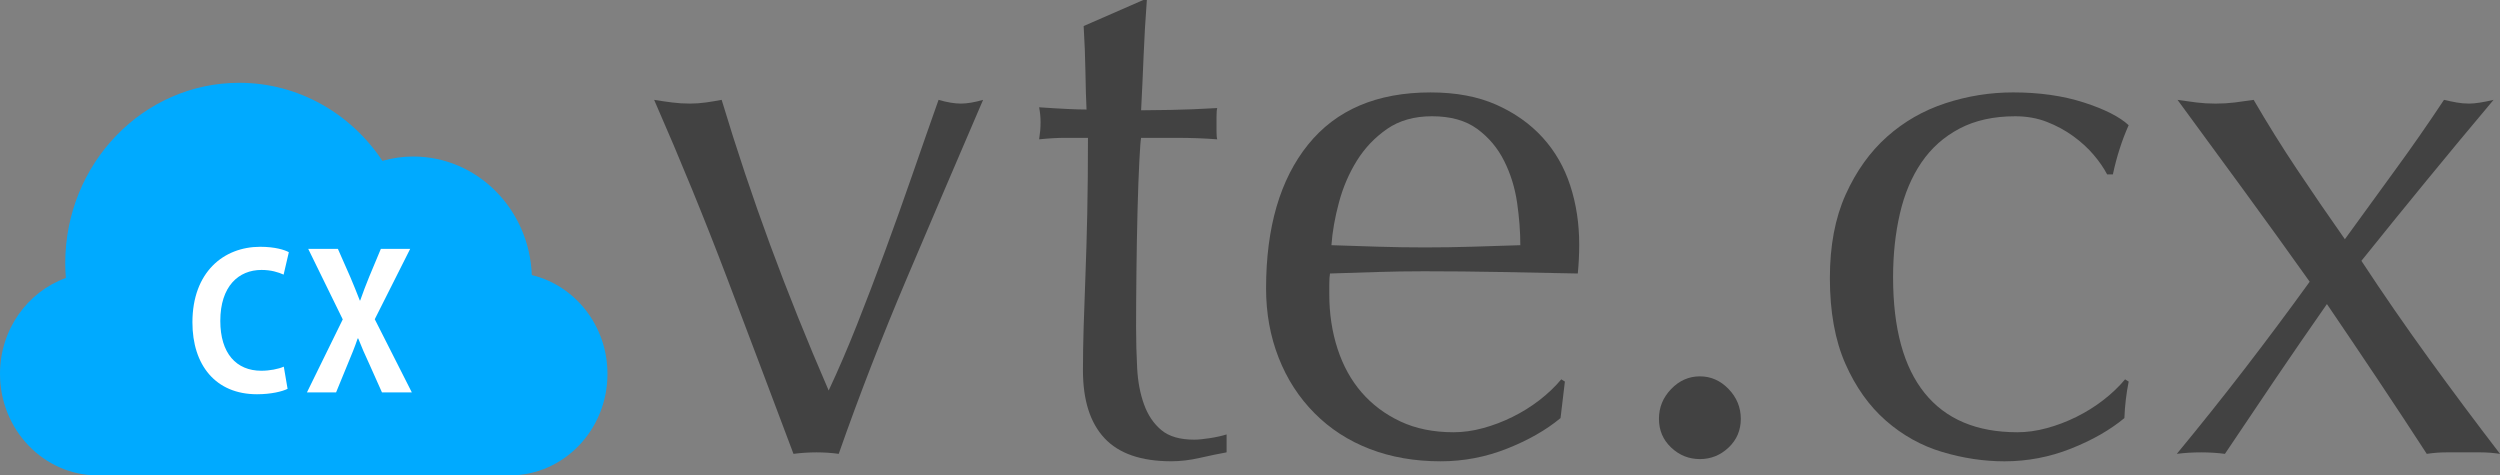 <?xml version="1.0" encoding="utf-8"?>
<!-- Generator: Adobe Illustrator 15.1.0, SVG Export Plug-In . SVG Version: 6.00 Build 0)  -->
<!DOCTYPE svg PUBLIC "-//W3C//DTD SVG 1.1//EN" "http://www.w3.org/Graphics/SVG/1.1/DTD/svg11.dtd">
<svg version="1.1" xmlns="http://www.w3.org/2000/svg" xmlns:xlink="http://www.w3.org/1999/xlink" x="0px" y="0px" width="159px"
	 height="30.237px" viewBox="0 0 159 30.237" enable-background="new 0 0 159 30.237" xml:space="preserve">
<rect x="0" y="0" width="159" height="30.237" fill="#808080" stroke="none"/>
<g id="レイヤー_3">
	<path fill="#00AAFF" d="M33.824,17.495c-0.155-4.19-3.469-7.541-7.546-7.541c-0.677,0-1.332,0.102-1.957,0.275
		c-1.996-2.998-5.331-4.963-9.108-4.963c-6.11,0-11.064,5.14-11.064,11.48c0,0.314,0.015,0.625,0.04,0.934
		C1.753,18.557,0,20.953,0,23.779c0,3.566,2.787,6.458,6.224,6.458h26.187c3.437,0,6.224-2.892,6.224-6.458
		C38.634,20.718,36.58,18.16,33.824,17.495z"/>
	<g>
		<path fill="#FFFFFF" d="M18.29,24.73c-0.332,0.166-1.042,0.344-1.945,0.344c-2.643,0-4.107-1.864-4.107-4.57
			c0-3.193,1.979-4.808,4.313-4.808c0.95,0,1.567,0.202,1.819,0.344l-0.332,1.425c-0.343-0.154-0.801-0.297-1.407-0.297
			c-1.453,0-2.62,1.033-2.62,3.241c0,2.066,1.018,3.17,2.608,3.17c0.526,0,1.087-0.107,1.43-0.261L18.29,24.73z"/>
		<path fill="#FFFFFF" d="M26.192,24.956h-1.899l-0.79-1.769c-0.297-0.629-0.503-1.116-0.72-1.662h-0.035
			c-0.183,0.546-0.389,1.044-0.652,1.674l-0.721,1.757h-1.853l2.277-4.642l-2.197-4.487h1.887l0.79,1.792
			c0.229,0.522,0.4,0.985,0.606,1.496h0.022c0.206-0.57,0.355-0.985,0.572-1.507l0.744-1.781h1.865l-2.253,4.476L26.192,24.956z"/>
	</g>
</g>
<g id="レイヤー_1">
	<g>
		<path fill="#424242" d="M50.465,28.865c-1.401-3.728-2.81-7.457-4.226-11.186c-1.416-3.728-2.961-7.504-4.636-11.328
			c0.396,0.064,0.777,0.119,1.142,0.166c0.366,0.047,0.746,0.071,1.142,0.071c0.334,0,0.669-0.024,1.005-0.071
			c0.335-0.047,0.669-0.102,1.005-0.166c0.943,3.128,1.971,6.202,3.083,9.219c1.112,3.018,2.353,6.107,3.723,9.266
			c0.609-1.295,1.21-2.693,1.805-4.195c0.594-1.5,1.188-3.057,1.781-4.668c0.594-1.612,1.172-3.23,1.736-4.858
			c0.562-1.627,1.119-3.215,1.667-4.764c0.548,0.159,1.02,0.237,1.416,0.237c0.396,0,0.868-0.079,1.416-0.237
			c-1.645,3.824-3.259,7.6-4.842,11.328c-1.584,3.729-3.031,7.458-4.34,11.186c-0.457-0.063-0.929-0.095-1.416-0.095
			C51.44,28.771,50.952,28.802,50.465,28.865z"/>
		<path fill="#424242" d="M72.94,0c-0.091,1.201-0.16,2.378-0.206,3.531c-0.045,1.154-0.099,2.315-0.16,3.483
			c0.335,0,0.959-0.007,1.873-0.023c0.914-0.016,1.903-0.055,2.969-0.119c-0.03,0.095-0.045,0.269-0.045,0.521v0.474v0.521
			c0,0.222,0.015,0.379,0.045,0.474c-0.396-0.031-0.807-0.055-1.233-0.071c-0.427-0.016-0.884-0.024-1.371-0.024h-2.238
			c-0.031,0.126-0.068,0.632-0.114,1.517c-0.045,0.885-0.084,1.936-0.114,3.152s-0.054,2.488-0.068,3.815
			c-0.016,1.327-0.023,2.512-0.023,3.555c0,0.885,0.023,1.754,0.068,2.607s0.19,1.62,0.434,2.299
			c0.244,0.68,0.609,1.225,1.096,1.635c0.487,0.411,1.188,0.616,2.102,0.616c0.243,0,0.571-0.031,0.982-0.095
			c0.411-0.063,0.769-0.143,1.074-0.237v1.138c-0.518,0.095-1.089,0.213-1.713,0.355c-0.625,0.142-1.227,0.213-1.805,0.213
			c-1.918,0-3.334-0.49-4.248-1.469c-0.914-0.979-1.37-2.417-1.37-4.313c0-0.853,0.014-1.777,0.045-2.772
			c0.03-0.996,0.068-2.086,0.114-3.271c0.046-1.185,0.084-2.496,0.115-3.934c0.03-1.438,0.045-3.041,0.045-4.811h-1.461
			c-0.245,0-0.503,0.008-0.777,0.024c-0.274,0.016-0.564,0.04-0.868,0.071c0.03-0.189,0.053-0.371,0.069-0.545
			c0.015-0.173,0.022-0.355,0.022-0.545c0-0.158-0.007-0.316-0.022-0.474c-0.016-0.158-0.039-0.315-0.069-0.474
			c1.371,0.095,2.375,0.142,3.015,0.142c-0.031-0.631-0.054-1.422-0.069-2.37c-0.015-0.948-0.053-1.927-0.114-2.939L72.712,0H72.94z
			"/>
		<path fill="#424242" d="M80.522,18.343c0-3.886,0.891-6.936,2.672-9.147c1.783-2.211,4.378-3.318,7.79-3.318
			c1.613,0,3.006,0.261,4.179,0.782c1.173,0.521,2.155,1.217,2.947,2.085c0.791,0.87,1.378,1.889,1.758,3.058
			c0.381,1.169,0.57,2.417,0.57,3.744c0,0.316-0.007,0.625-0.022,0.924c-0.015,0.301-0.037,0.609-0.067,0.924
			c-1.646-0.031-3.273-0.063-4.889-0.095c-1.615-0.031-3.243-0.047-4.887-0.047c-1.005,0-2.002,0.016-2.992,0.047
			c-0.99,0.032-1.988,0.063-2.993,0.095c-0.03,0.159-0.045,0.396-0.045,0.711v0.616c0,1.232,0.175,2.386,0.525,3.46
			c0.35,1.075,0.859,1.999,1.53,2.773c0.67,0.774,1.492,1.391,2.468,1.849c0.973,0.458,2.101,0.687,3.38,0.687
			c0.608,0,1.233-0.086,1.871-0.261c0.641-0.173,1.265-0.41,1.873-0.711c0.61-0.3,1.181-0.655,1.715-1.066
			c0.531-0.41,0.996-0.853,1.393-1.327l0.229,0.142L99.25,26.59c-0.913,0.758-2.048,1.406-3.403,1.943
			c-1.355,0.537-2.763,0.806-4.224,0.806c-1.646,0-3.146-0.261-4.501-0.782c-1.354-0.521-2.527-1.28-3.516-2.275
			c-0.991-0.996-1.752-2.172-2.285-3.531C80.789,21.393,80.522,19.923,80.522,18.343z M91.074,7.394
			c-1.125,0-2.078,0.269-2.854,0.806c-0.777,0.538-1.417,1.208-1.92,2.015c-0.501,0.806-0.883,1.69-1.141,2.654
			c-0.26,0.964-0.42,1.872-0.48,2.725c0.943,0.032,1.926,0.064,2.946,0.095c1.021,0.032,2.018,0.047,2.993,0.047
			c1.005,0,2.025-0.015,3.061-0.047c1.035-0.031,2.038-0.063,3.014-0.095c0-0.853-0.068-1.753-0.205-2.702
			c-0.138-0.948-0.411-1.832-0.823-2.654c-0.41-0.821-0.98-1.5-1.713-2.038C93.221,7.663,92.261,7.394,91.074,7.394z"/>
		<path fill="#424242" d="M105.509,26.638c0-0.727,0.258-1.358,0.776-1.896c0.518-0.537,1.127-0.806,1.827-0.806
			s1.309,0.269,1.827,0.806c0.518,0.538,0.776,1.169,0.776,1.896c0,0.727-0.259,1.335-0.776,1.825
			c-0.519,0.49-1.127,0.735-1.827,0.735s-1.31-0.245-1.827-0.735C105.767,27.973,105.509,27.365,105.509,26.638z"/>
		<path fill="#424242" d="M116.38,17.679c0-2.054,0.335-3.823,1.006-5.309c0.67-1.485,1.545-2.709,2.626-3.673
			c1.081-0.963,2.322-1.674,3.724-2.133c1.4-0.458,2.832-0.687,4.294-0.687c1.674,0,3.174,0.213,4.499,0.64
			c1.324,0.427,2.276,0.909,2.854,1.446c-0.213,0.474-0.403,0.972-0.57,1.493c-0.168,0.521-0.313,1.066-0.434,1.635h-0.366
			c-0.214-0.41-0.503-0.829-0.868-1.256c-0.364-0.427-0.799-0.821-1.301-1.185c-0.503-0.363-1.06-0.664-1.668-0.9
			c-0.609-0.237-1.279-0.355-2.01-0.355c-1.37,0-2.551,0.261-3.54,0.782c-0.99,0.521-1.797,1.24-2.421,2.156
			c-0.625,0.917-1.081,1.999-1.37,3.247c-0.29,1.249-0.435,2.599-0.435,4.052c0,3.255,0.67,5.711,2.01,7.371
			c1.34,1.659,3.305,2.488,5.893,2.488c0.609,0,1.233-0.086,1.873-0.261c0.64-0.173,1.264-0.41,1.873-0.711
			c0.608-0.3,1.18-0.655,1.713-1.066c0.532-0.41,0.997-0.853,1.394-1.327l0.228,0.142c-0.152,0.758-0.243,1.533-0.273,2.323
			c-0.914,0.758-2.048,1.406-3.403,1.943c-1.355,0.537-2.764,0.806-4.225,0.806c-1.311,0-2.627-0.198-3.952-0.593
			c-1.324-0.395-2.52-1.058-3.586-1.991c-1.066-0.932-1.927-2.14-2.581-3.625S116.38,19.829,116.38,17.679z"/>
		<path fill="#424242" d="M149.134,15.215c1.096-1.517,2.169-2.994,3.22-4.432c1.051-1.438,2.078-2.915,3.084-4.432
			c0.273,0.064,0.54,0.119,0.799,0.166s0.525,0.071,0.799,0.071c0.366,0,0.883-0.079,1.554-0.237
			c-1.462,1.738-2.886,3.453-4.271,5.143s-2.764,3.389-4.134,5.095c1.37,2.085,2.794,4.147,4.271,6.186
			c1.477,2.038,2.991,4.068,4.545,6.09c-0.427-0.063-0.838-0.095-1.233-0.095c-0.396,0-0.762,0-1.097,0s-0.701,0-1.097,0
			s-0.806,0.031-1.232,0.095c-1.005-1.548-2.04-3.12-3.106-4.716c-1.066-1.595-2.147-3.2-3.243-4.811
			c-1.127,1.611-2.23,3.216-3.312,4.811c-1.08,1.596-2.139,3.168-3.175,4.716c-0.487-0.063-0.989-0.095-1.507-0.095
			c-0.548,0-1.065,0.031-1.554,0.095c1.463-1.769,2.894-3.562,4.295-5.379c1.4-1.817,2.786-3.673,4.156-5.569
			c-1.37-1.927-2.748-3.839-4.134-5.735c-1.387-1.896-2.81-3.839-4.271-5.83c0.426,0.064,0.829,0.119,1.21,0.166
			c0.38,0.047,0.784,0.071,1.21,0.071c0.427,0,0.83-0.024,1.212-0.071c0.38-0.047,0.783-0.102,1.21-0.166
			c0.883,1.517,1.805,2.995,2.764,4.432C147.055,12.221,148.068,13.698,149.134,15.215z"/>
	</g>
</g>
</svg>
